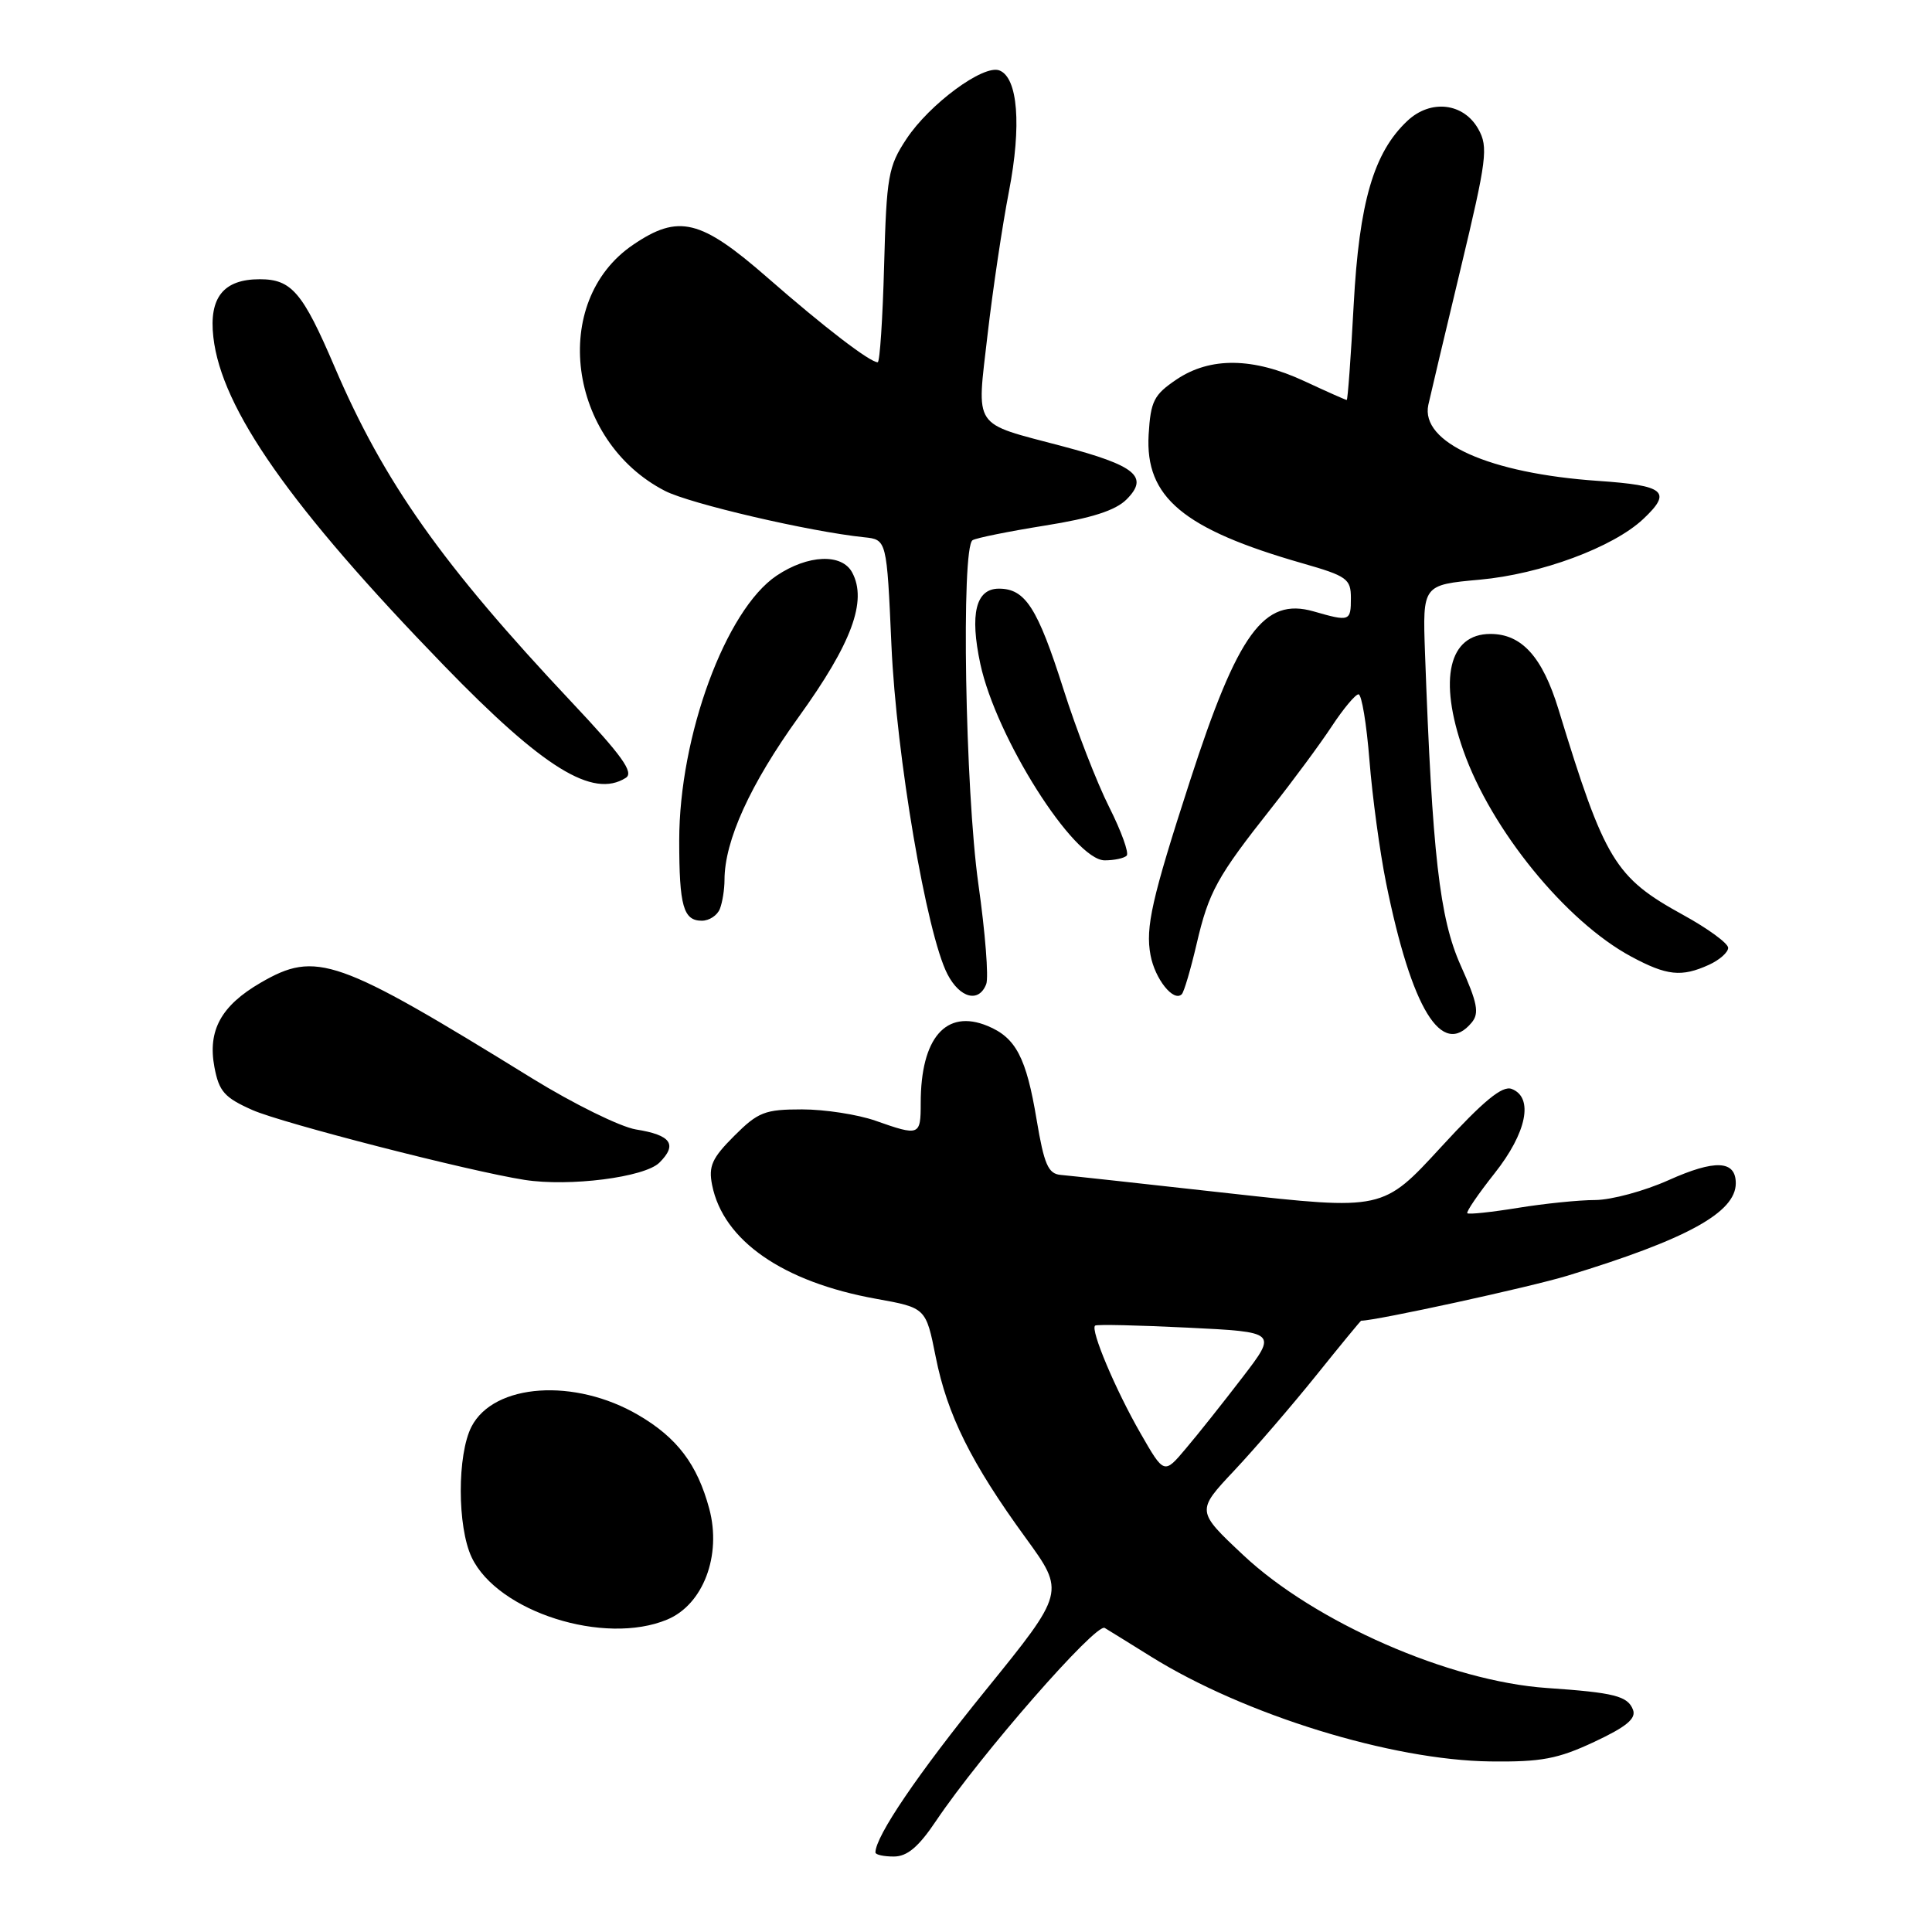 <?xml version="1.0" encoding="UTF-8" standalone="no"?>
<!DOCTYPE svg PUBLIC "-//W3C//DTD SVG 1.1//EN" "http://www.w3.org/Graphics/SVG/1.1/DTD/svg11.dtd" >
<svg xmlns="http://www.w3.org/2000/svg" xmlns:xlink="http://www.w3.org/1999/xlink" version="1.1" viewBox="0 0 256 256">
 <g >
 <path fill="currentColor"
d=" M 124.05 241.25 C 129.93 232.51 145.22 215.02 146.38 215.71 C 147.00 216.08 149.75 217.79 152.50 219.50 C 164.89 227.22 184.38 233.24 197.50 233.40 C 204.22 233.48 206.42 233.07 211.24 230.81 C 215.51 228.81 216.83 227.72 216.38 226.55 C 215.68 224.73 213.90 224.28 205.00 223.67 C 192.11 222.80 174.21 214.96 164.73 206.05 C 158.51 200.21 158.51 200.21 163.54 194.86 C 166.31 191.91 171.19 186.24 174.40 182.25 C 177.60 178.26 180.29 175.00 180.36 175.00 C 182.33 175.00 202.75 170.55 207.69 169.04 C 223.51 164.22 230.00 160.66 230.00 156.79 C 230.00 153.74 227.26 153.61 221.09 156.38 C 217.88 157.82 213.51 159.00 211.37 159.01 C 209.24 159.01 204.63 159.48 201.13 160.05 C 197.62 160.62 194.61 160.94 194.43 160.76 C 194.25 160.58 195.88 158.20 198.04 155.47 C 202.30 150.10 203.25 145.42 200.31 144.29 C 199.07 143.81 196.60 145.84 190.93 152.01 C 183.24 160.38 183.24 160.38 162.87 158.12 C 151.67 156.87 141.61 155.77 140.53 155.68 C 138.89 155.53 138.35 154.29 137.36 148.38 C 135.99 140.13 134.61 137.49 130.85 135.94 C 125.35 133.66 122.00 137.53 122.00 146.15 C 122.00 150.50 121.85 150.56 116.00 148.50 C 113.66 147.68 109.29 147.00 106.27 147.00 C 101.35 147.00 100.45 147.35 97.28 150.52 C 94.34 153.46 93.86 154.53 94.36 157.03 C 95.83 164.39 103.75 169.88 116.10 172.10 C 122.69 173.29 122.69 173.29 123.99 179.81 C 125.51 187.46 128.68 193.85 135.91 203.78 C 141.14 210.97 141.14 210.97 130.60 223.97 C 121.62 235.04 116.00 243.32 116.00 245.46 C 116.00 245.76 117.09 246.00 118.43 246.00 C 120.21 246.00 121.71 244.74 124.05 241.25 Z  M 88.41 214.60 C 93.18 212.61 95.64 206.11 93.98 199.91 C 92.39 194.03 89.74 190.52 84.60 187.51 C 76.16 182.56 65.45 183.30 62.48 189.03 C 60.57 192.74 60.58 202.31 62.50 206.36 C 65.93 213.58 80.08 218.08 88.41 214.60 Z  M 87.37 154.06 C 89.80 151.65 88.93 150.40 84.27 149.66 C 82.20 149.32 76.00 146.27 70.50 142.88 C 44.60 126.89 41.91 125.94 34.53 130.22 C 29.30 133.26 27.50 136.54 28.41 141.39 C 29.02 144.63 29.74 145.44 33.46 147.09 C 37.41 148.83 62.19 155.20 69.50 156.34 C 75.46 157.27 85.41 156.00 87.37 154.06 Z  M 195.01 135.49 C 196.04 134.25 195.77 132.88 193.54 127.91 C 190.75 121.68 189.78 113.18 188.82 86.50 C 188.50 77.50 188.50 77.50 196.08 76.81 C 204.15 76.08 213.76 72.52 217.74 68.77 C 221.60 65.14 220.63 64.33 211.75 63.72 C 197.33 62.73 188.20 58.64 189.26 53.65 C 189.52 52.47 191.44 44.35 193.54 35.61 C 197.02 21.09 197.22 19.49 195.89 17.11 C 193.94 13.62 189.57 13.11 186.48 16.02 C 182.02 20.21 180.10 26.80 179.37 40.38 C 179.00 47.32 178.58 53.00 178.45 53.00 C 178.31 53.00 175.79 51.88 172.85 50.51 C 166.06 47.35 160.38 47.27 155.90 50.28 C 152.89 52.31 152.47 53.14 152.20 57.59 C 151.72 65.88 156.77 70.11 172.58 74.64 C 178.48 76.33 179.00 76.70 179.00 79.24 C 179.00 82.34 178.85 82.39 174.05 81.01 C 167.47 79.13 164.04 83.83 157.67 103.50 C 152.61 119.11 151.76 122.89 152.45 126.56 C 153.04 129.73 155.51 132.82 156.59 131.74 C 156.89 131.45 157.77 128.45 158.56 125.07 C 160.17 118.16 161.26 116.18 168.52 107.00 C 171.35 103.42 174.92 98.59 176.46 96.25 C 178.00 93.91 179.60 92.00 180.01 92.00 C 180.43 92.00 181.08 95.94 181.46 100.75 C 181.84 105.56 182.83 112.86 183.66 116.97 C 187.05 133.72 191.05 140.26 195.01 135.49 Z  M 130.68 130.40 C 131.02 129.52 130.55 123.56 129.64 117.15 C 127.89 104.72 127.34 72.53 128.87 71.58 C 129.35 71.28 133.67 70.41 138.47 69.64 C 144.63 68.66 147.81 67.64 149.27 66.18 C 152.28 63.17 150.50 61.70 140.75 59.12 C 128.71 55.93 129.41 56.98 130.86 44.32 C 131.55 38.37 132.82 29.84 133.69 25.37 C 135.38 16.63 134.88 10.27 132.42 9.33 C 130.31 8.52 123.17 13.78 120.11 18.41 C 117.70 22.05 117.47 23.33 117.15 35.18 C 116.96 42.23 116.58 48.00 116.30 48.00 C 115.26 48.00 109.19 43.34 101.72 36.81 C 92.84 29.05 89.92 28.33 83.88 32.44 C 72.82 39.95 75.22 58.41 88.12 65.05 C 91.43 66.75 107.26 70.44 114.50 71.19 C 117.50 71.50 117.50 71.50 118.12 85.50 C 118.77 100.21 122.78 123.74 125.54 129.08 C 127.19 132.27 129.71 132.92 130.68 130.40 Z  M 226.45 127.84 C 227.85 127.20 228.99 126.19 228.99 125.59 C 228.98 124.99 226.30 123.03 223.02 121.23 C 213.98 116.26 212.64 114.06 206.51 94.00 C 204.38 87.04 201.64 84.00 197.49 84.00 C 191.97 84.00 190.57 89.99 193.90 99.45 C 197.59 109.95 207.48 122.09 216.14 126.75 C 220.86 129.29 222.81 129.50 226.45 127.84 Z  M 95.39 120.42 C 95.73 119.55 96.00 117.83 96.00 116.60 C 96.00 111.40 99.40 103.93 105.83 95.00 C 112.86 85.25 114.94 79.63 112.92 75.86 C 111.55 73.30 107.06 73.49 102.90 76.28 C 96.15 80.82 90.00 97.55 90.00 111.37 C 90.00 120.06 90.55 122.00 93.00 122.00 C 93.98 122.00 95.06 121.29 95.39 120.42 Z  M 149.29 113.38 C 149.63 113.04 148.58 110.14 146.97 106.94 C 145.35 103.73 142.62 96.70 140.91 91.31 C 137.48 80.53 135.86 78.00 132.36 78.00 C 129.30 78.00 128.48 81.34 129.90 87.98 C 132.00 97.74 142.29 114.00 146.38 114.00 C 147.64 114.00 148.95 113.72 149.29 113.38 Z  M 82.92 103.07 C 84.03 102.37 82.45 100.16 75.73 93.02 C 58.58 74.79 50.88 63.91 44.33 48.60 C 40.10 38.71 38.63 37.00 34.42 37.00 C 29.62 37.00 27.67 39.42 28.27 44.67 C 29.34 54.17 38.48 67.20 58.82 88.18 C 72.01 101.79 78.56 105.83 82.92 103.07 Z  M 151.13 189.93 C 147.82 184.18 144.44 176.17 145.11 175.65 C 145.32 175.47 150.84 175.60 157.37 175.92 C 169.24 176.50 169.24 176.50 164.64 182.50 C 162.11 185.80 158.74 190.05 157.14 191.93 C 154.25 195.37 154.25 195.37 151.13 189.93 Z "/>
</g>
</svg>